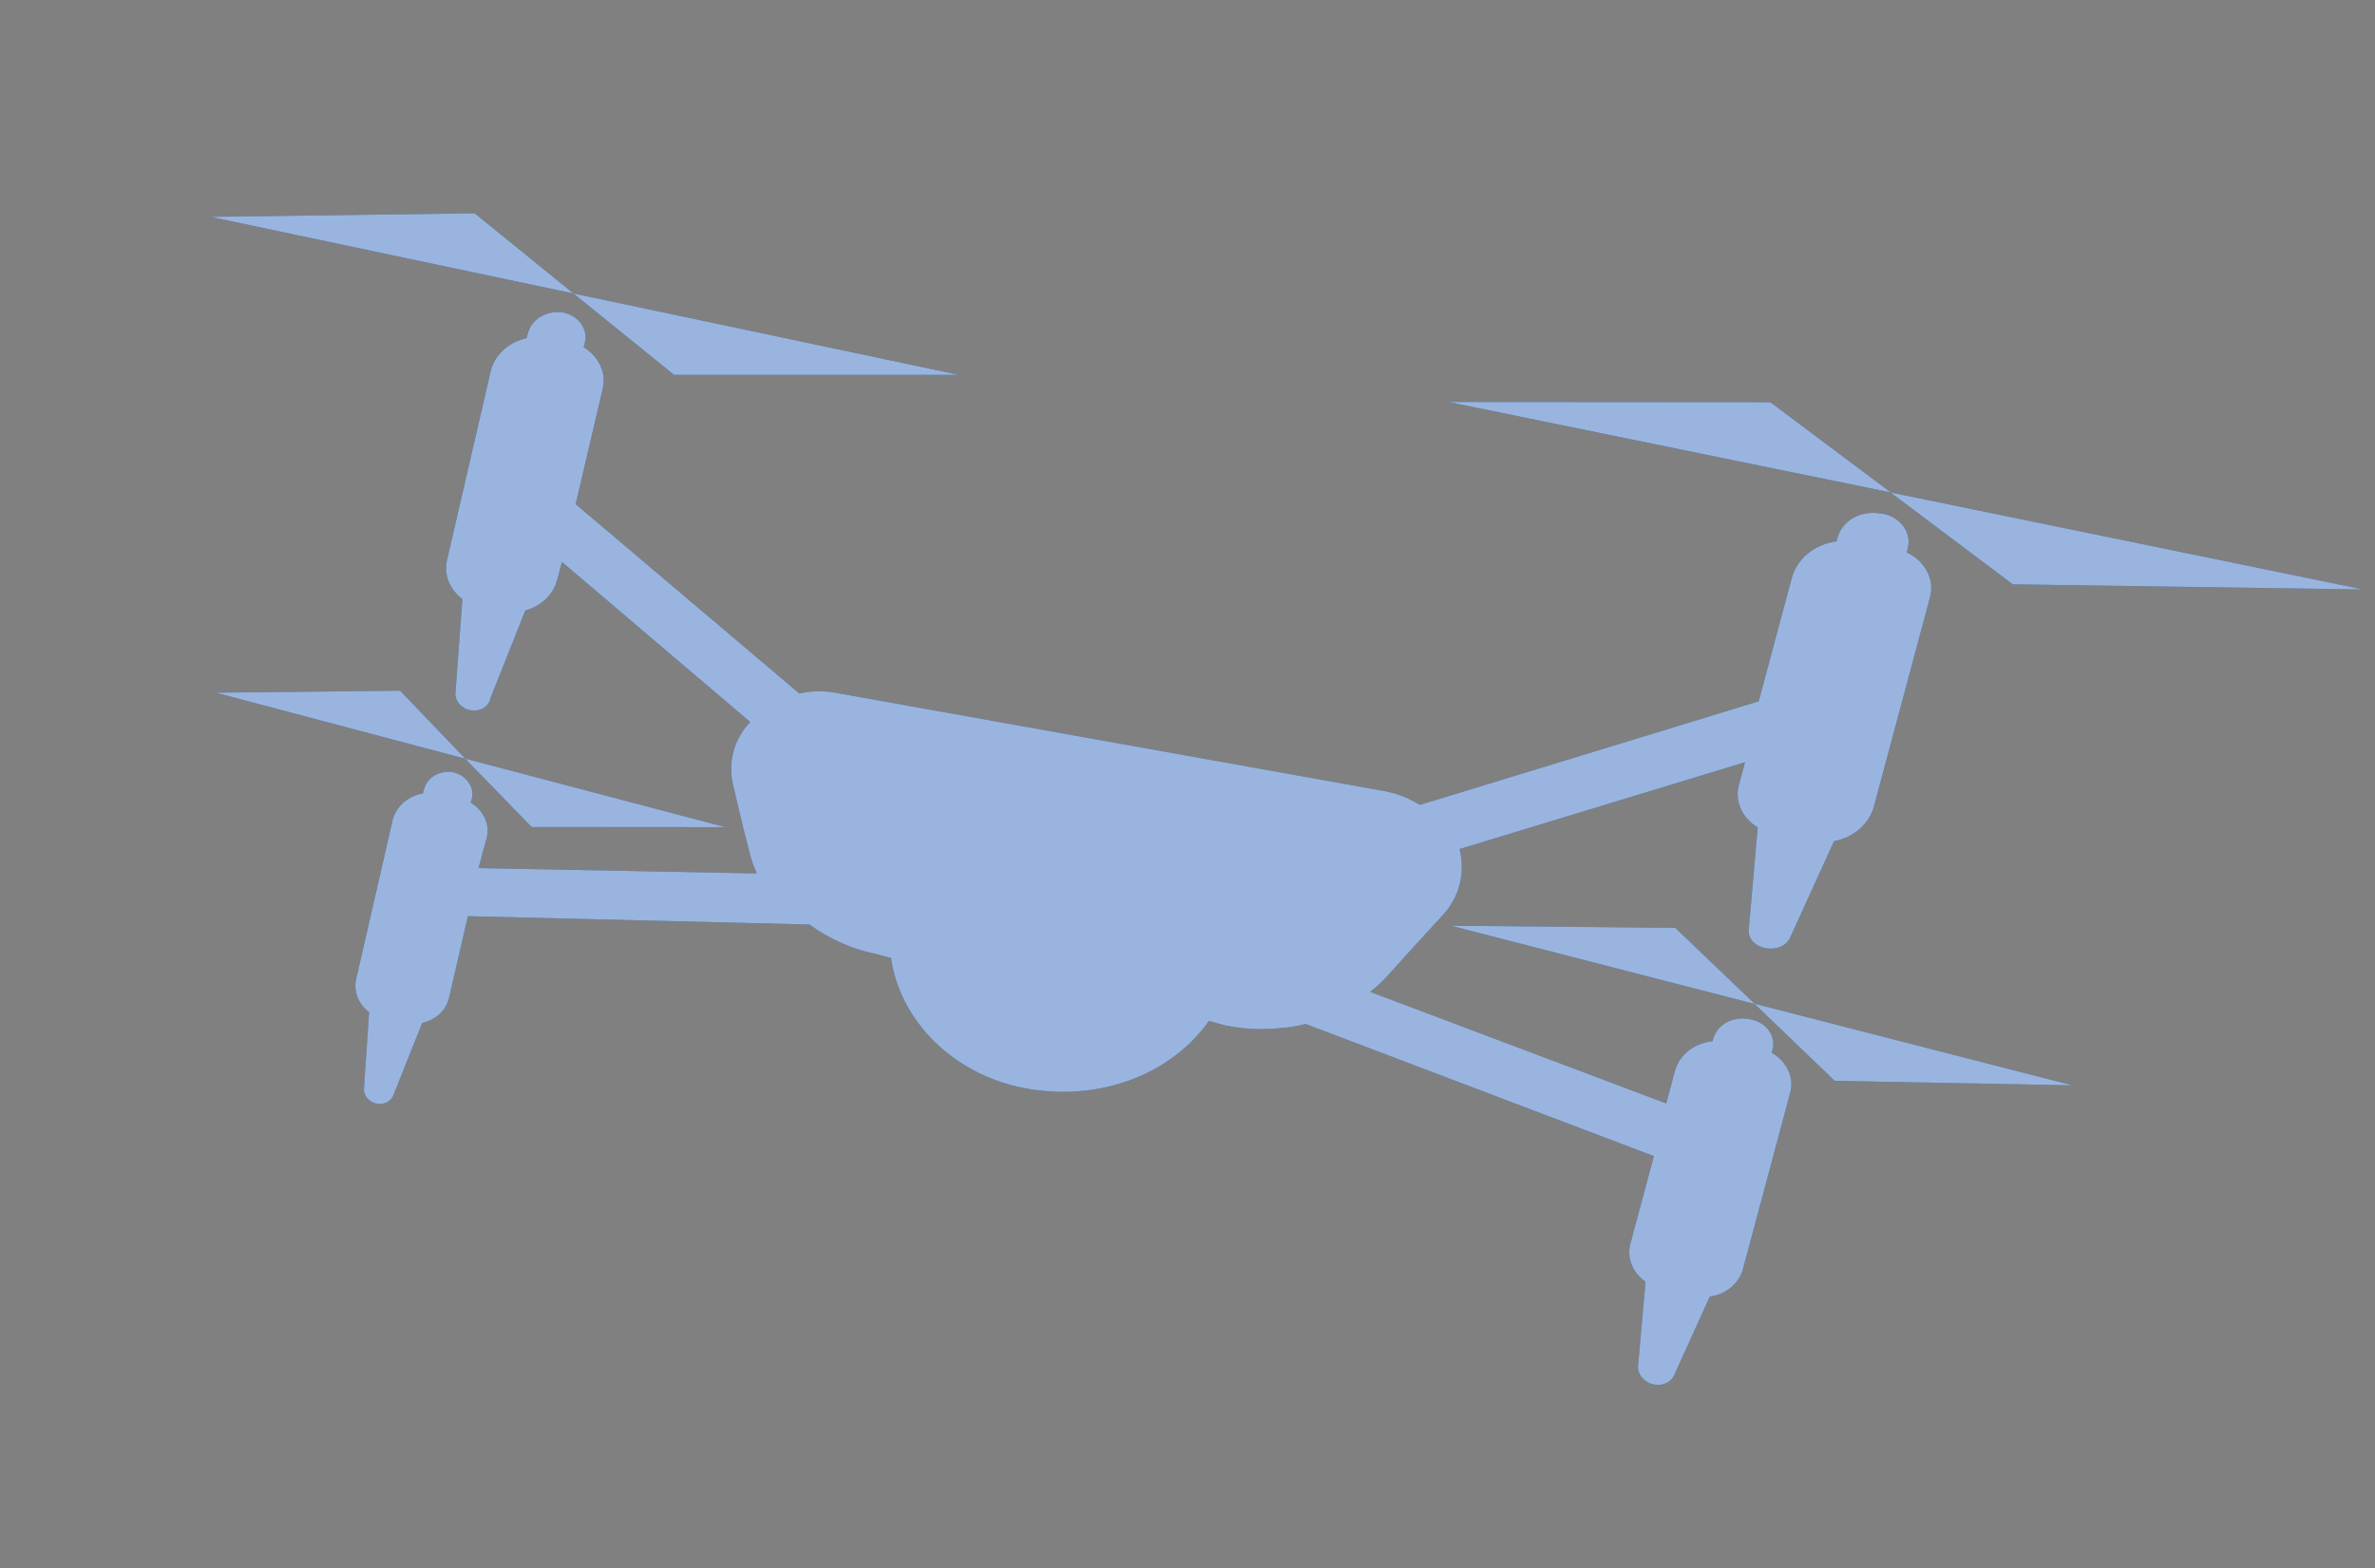 <svg width="215" height="142" viewBox="0 0 215 142" fill="none" xmlns="http://www.w3.org/2000/svg">
<rect x="0" y="0" width="215" height="142" fill="#808080" stroke="none"/>
<path d="M42.967 19.317L19.065 19.637L51.904 26.57L42.967 19.317Z" fill="#0047AE"/>
<path d="M86.776 33.944L51.917 26.576L61.02 33.944L86.776 33.944Z" fill="#0047AE"/>
<path d="M160.257 36.422L131.145 36.402L171.164 44.59L160.257 36.422Z" fill="#0047AE"/>
<path d="M213.897 53.375L171.147 44.596L182.212 52.912L213.897 53.375Z" fill="#0047AE"/>
<path d="M36.218 62.545L19.553 62.727L42.124 68.704L36.218 62.545Z" fill="#0047AE"/>
<path d="M65.65 74.9L42.11 68.698L48.127 74.887L65.65 74.9Z" fill="#0047AE"/>
<path d="M160.379 95.329C160.425 95.224 160.455 95.114 160.467 95C160.543 94.708 160.548 94.401 160.481 94.1C160.415 93.799 160.278 93.51 160.08 93.253C159.883 92.997 159.629 92.778 159.336 92.613C159.043 92.448 158.718 92.339 158.383 92.294C157.685 92.15 156.968 92.239 156.368 92.546C155.768 92.853 155.327 93.355 155.128 93.957C155.128 93.957 155.067 94.187 155.04 94.286C154.238 94.367 153.493 94.656 152.892 95.119C152.291 95.582 151.86 96.2 151.65 96.898L150.84 99.92L124.034 89.815C124.654 89.337 125.22 88.805 125.726 88.226L127.696 86.043L130.492 82.99C131.276 82.183 131.832 81.211 132.116 80.151C132.4 79.091 132.404 77.972 132.129 76.881L157.973 69.019L157.454 70.957C157.221 71.667 157.258 72.44 157.559 73.157C157.861 73.874 158.409 74.495 159.12 74.924L158.312 84.143C158.123 86.029 161.331 86.606 162.082 84.836L166.025 76.176C166.876 76.007 167.652 75.641 168.278 75.112C168.905 74.584 169.361 73.91 169.603 73.156L174.708 54.105C174.931 53.336 174.842 52.505 174.456 51.758C174.07 51.01 173.412 50.395 172.598 50.019C172.654 49.882 172.692 49.739 172.713 49.592C172.8 49.251 172.802 48.892 172.718 48.541C172.635 48.19 172.469 47.855 172.232 47.56C171.994 47.265 171.691 47.017 171.343 46.833C170.996 46.648 170.612 46.533 170.219 46.495C169.378 46.354 168.527 46.488 167.82 46.874C167.114 47.26 166.6 47.872 166.372 48.597C166.314 48.734 166.276 48.877 166.258 49.024C165.307 49.151 164.428 49.516 163.719 50.078C163.01 50.639 162.498 51.376 162.24 52.208L159.212 63.507L128.53 72.889C127.532 72.257 126.406 71.823 125.231 71.618L75.665 62.737C74.558 62.525 73.428 62.548 72.363 62.803L52.113 45.653L54.562 35.185C54.729 34.499 54.652 33.771 54.342 33.101C54.033 32.432 53.505 31.854 52.834 31.447C52.834 31.447 52.895 31.217 52.931 31.086C53.019 30.79 53.033 30.477 52.974 30.167C52.915 29.858 52.783 29.56 52.588 29.294C52.392 29.027 52.138 28.799 51.842 28.624C51.546 28.45 51.216 28.333 50.873 28.282C50.155 28.2 49.443 28.356 48.872 28.722C48.301 29.087 47.909 29.636 47.77 30.267C47.717 30.381 47.685 30.503 47.673 30.628C46.871 30.801 46.148 31.167 45.577 31.689C45.006 32.21 44.608 32.868 44.425 33.595L40.465 50.735C40.314 51.36 40.365 52.021 40.612 52.642C40.859 53.262 41.291 53.817 41.86 54.242L41.243 62.597C41.179 62.972 41.285 63.363 41.536 63.685C41.788 64.006 42.164 64.232 42.584 64.311C43.003 64.391 43.431 64.319 43.772 64.11C44.114 63.901 44.342 63.573 44.405 63.198L47.557 55.276C48.266 55.084 48.9 54.732 49.402 54.252C49.904 53.771 50.257 53.178 50.43 52.525L50.87 50.883L67.915 65.378C67.185 66.142 66.668 67.057 66.401 68.053C66.134 69.049 66.125 70.1 66.375 71.126L67.266 74.886L67.923 77.456C68.038 77.89 68.187 78.319 68.371 78.737L68.513 79.092L43.322 78.609L44.053 75.883C44.21 75.3 44.156 74.676 43.898 74.101C43.639 73.526 43.191 73.029 42.616 72.681L42.704 72.353C42.771 72.103 42.781 71.84 42.732 71.581C42.682 71.321 42.576 71.07 42.418 70.844C42.26 70.617 42.055 70.419 41.814 70.262C41.574 70.105 41.303 69.992 41.019 69.93C40.42 69.831 39.814 69.939 39.325 70.233C38.835 70.526 38.498 70.983 38.38 71.511C38.334 71.616 38.305 71.726 38.292 71.84C37.627 71.961 37.023 72.245 36.542 72.662C36.061 73.079 35.722 73.612 35.561 74.206L32.249 88.633C32.114 89.169 32.152 89.737 32.358 90.272C32.565 90.808 32.932 91.287 33.417 91.657L32.949 98.572C32.927 98.862 33.02 99.155 33.212 99.4C33.403 99.645 33.681 99.826 33.995 99.91C34.309 99.994 34.639 99.976 34.928 99.86C35.216 99.744 35.443 99.536 35.569 99.275L38.221 92.627C38.827 92.493 39.373 92.211 39.8 91.811C40.227 91.412 40.521 90.909 40.65 90.356L42.354 82.962L73.287 83.716L74.02 84.23C74.527 84.555 75.056 84.85 75.604 85.112C76.745 85.686 77.966 86.108 79.225 86.363L80.664 86.749C81.06 89.548 82.443 92.208 84.607 94.33C86.77 96.452 89.597 97.922 92.663 98.519C95.907 99.153 99.231 98.916 102.216 97.837C105.202 96.757 107.715 94.884 109.441 92.453L110.954 92.859C112.625 93.199 114.332 93.275 115.998 93.083C116.745 93.031 117.48 92.909 118.192 92.721L149.721 104.689L147.573 112.704C147.425 113.308 147.479 113.948 147.726 114.546C147.973 115.143 148.404 115.673 148.966 116.07L148.277 123.807C148.287 124.147 148.42 124.482 148.658 124.758C148.895 125.035 149.222 125.238 149.588 125.337C149.955 125.435 150.34 125.422 150.684 125.301C151.027 125.18 151.311 124.957 151.489 124.667L154.777 117.416C155.491 117.31 156.148 117.026 156.675 116.596C157.202 116.166 157.579 115.606 157.765 114.977L162.033 99.046C162.246 98.373 162.199 97.641 161.899 96.967C161.599 96.293 161.064 95.716 160.379 95.329Z" fill="#0047AE"/>
<path d="M131.364 83.828L158.861 90.914L151.649 84.017L131.364 83.828Z" fill="#0047AE"/>
<path d="M166.091 97.871L187.583 98.279L158.823 90.889L166.091 97.871Z" fill="#0047AE"/>
<g opacity="0.6">
<path d="M42.967 19.317L19.065 19.637L51.904 26.57L42.967 19.317Z" fill="white"/>
<path d="M86.776 33.944L51.917 26.576L61.02 33.944L86.776 33.944Z" fill="white"/>
<path d="M160.257 36.422L131.145 36.402L171.164 44.59L160.257 36.422Z" fill="white"/>
<path d="M213.897 53.375L171.147 44.596L182.212 52.912L213.897 53.375Z" fill="white"/>
<path d="M36.218 62.545L19.553 62.727L42.124 68.704L36.218 62.545Z" fill="white"/>
<path d="M65.65 74.9L42.11 68.698L48.127 74.887L65.65 74.9Z" fill="white"/>
<path d="M160.379 95.329C160.425 95.224 160.455 95.114 160.467 95C160.543 94.708 160.548 94.401 160.481 94.1C160.415 93.799 160.278 93.51 160.08 93.253C159.883 92.997 159.629 92.778 159.336 92.613C159.043 92.448 158.718 92.339 158.383 92.294C157.685 92.15 156.968 92.239 156.368 92.546C155.768 92.853 155.327 93.355 155.128 93.957C155.128 93.957 155.067 94.187 155.04 94.286C154.238 94.367 153.493 94.656 152.892 95.119C152.291 95.582 151.86 96.2 151.65 96.898L150.84 99.92L124.034 89.815C124.654 89.337 125.22 88.805 125.726 88.226L127.696 86.043L130.492 82.99C131.276 82.183 131.832 81.211 132.116 80.151C132.4 79.091 132.404 77.972 132.129 76.881L157.973 69.019L157.454 70.957C157.221 71.667 157.258 72.44 157.559 73.157C157.861 73.874 158.409 74.495 159.12 74.924L158.312 84.143C158.123 86.029 161.331 86.606 162.082 84.836L166.025 76.176C166.876 76.007 167.652 75.641 168.278 75.112C168.905 74.584 169.361 73.91 169.603 73.156L174.708 54.105C174.931 53.336 174.842 52.505 174.456 51.758C174.07 51.01 173.412 50.395 172.598 50.019C172.654 49.882 172.692 49.739 172.713 49.592C172.8 49.251 172.802 48.892 172.718 48.541C172.635 48.19 172.469 47.855 172.232 47.56C171.994 47.265 171.691 47.017 171.343 46.833C170.996 46.648 170.612 46.533 170.219 46.495C169.378 46.354 168.527 46.488 167.82 46.874C167.114 47.26 166.6 47.872 166.372 48.597C166.314 48.734 166.276 48.877 166.258 49.024C165.307 49.151 164.428 49.516 163.719 50.078C163.01 50.639 162.498 51.376 162.24 52.208L159.212 63.507L128.53 72.889C127.532 72.257 126.406 71.823 125.231 71.618L75.665 62.737C74.558 62.525 73.428 62.548 72.363 62.803L52.113 45.653L54.562 35.185C54.729 34.499 54.652 33.771 54.342 33.101C54.033 32.432 53.505 31.854 52.834 31.447C52.834 31.447 52.895 31.217 52.931 31.086C53.019 30.79 53.033 30.477 52.974 30.167C52.915 29.858 52.783 29.56 52.588 29.294C52.392 29.027 52.138 28.799 51.842 28.624C51.546 28.45 51.216 28.333 50.873 28.282C50.155 28.2 49.443 28.356 48.872 28.722C48.301 29.087 47.909 29.636 47.77 30.267C47.717 30.381 47.685 30.503 47.673 30.628C46.871 30.801 46.148 31.167 45.577 31.689C45.006 32.21 44.608 32.868 44.425 33.595L40.465 50.735C40.314 51.36 40.365 52.021 40.612 52.642C40.859 53.262 41.291 53.817 41.86 54.242L41.243 62.597C41.179 62.972 41.285 63.363 41.536 63.685C41.788 64.006 42.164 64.232 42.584 64.311C43.003 64.391 43.431 64.319 43.772 64.11C44.114 63.901 44.342 63.573 44.405 63.198L47.557 55.276C48.266 55.084 48.9 54.732 49.402 54.252C49.904 53.771 50.257 53.178 50.43 52.525L50.87 50.883L67.915 65.378C67.185 66.142 66.668 67.057 66.401 68.053C66.134 69.049 66.125 70.1 66.375 71.126L67.266 74.886L67.923 77.456C68.038 77.89 68.187 78.319 68.371 78.737L68.513 79.092L43.322 78.609L44.053 75.883C44.21 75.3 44.156 74.676 43.898 74.101C43.639 73.526 43.191 73.029 42.616 72.681L42.704 72.353C42.771 72.103 42.781 71.84 42.732 71.581C42.682 71.321 42.576 71.07 42.418 70.844C42.26 70.617 42.055 70.419 41.814 70.262C41.574 70.105 41.303 69.992 41.019 69.93C40.42 69.831 39.814 69.939 39.325 70.233C38.835 70.526 38.498 70.983 38.38 71.511C38.334 71.616 38.305 71.726 38.292 71.84C37.627 71.961 37.023 72.245 36.542 72.662C36.061 73.079 35.722 73.612 35.561 74.206L32.249 88.633C32.114 89.169 32.152 89.737 32.358 90.272C32.565 90.808 32.932 91.287 33.417 91.657L32.949 98.572C32.927 98.862 33.02 99.155 33.212 99.4C33.403 99.645 33.681 99.826 33.995 99.91C34.309 99.994 34.639 99.976 34.928 99.86C35.216 99.744 35.443 99.536 35.569 99.275L38.221 92.627C38.827 92.493 39.373 92.211 39.8 91.811C40.227 91.412 40.521 90.909 40.65 90.356L42.354 82.962L73.287 83.716L74.02 84.23C74.527 84.555 75.056 84.85 75.604 85.112C76.745 85.686 77.966 86.108 79.225 86.363L80.664 86.749C81.06 89.548 82.443 92.208 84.607 94.33C86.77 96.452 89.597 97.922 92.663 98.519C95.907 99.153 99.231 98.916 102.216 97.837C105.202 96.757 107.715 94.884 109.441 92.453L110.954 92.859C112.625 93.199 114.332 93.275 115.998 93.083C116.745 93.031 117.48 92.909 118.192 92.721L149.721 104.689L147.573 112.704C147.425 113.308 147.479 113.948 147.726 114.546C147.973 115.143 148.404 115.673 148.966 116.07L148.277 123.807C148.287 124.147 148.42 124.482 148.658 124.758C148.895 125.035 149.222 125.238 149.588 125.337C149.955 125.435 150.34 125.422 150.684 125.301C151.027 125.18 151.311 124.957 151.489 124.667L154.777 117.416C155.491 117.31 156.148 117.026 156.675 116.596C157.202 116.166 157.579 115.606 157.765 114.977L162.033 99.046C162.246 98.373 162.199 97.641 161.899 96.967C161.599 96.293 161.064 95.716 160.379 95.329Z" fill="white"/>
<path d="M131.364 83.828L158.861 90.914L151.649 84.017L131.364 83.828Z" fill="white"/>
<path d="M166.091 97.871L187.583 98.279L158.823 90.889L166.091 97.871Z" fill="white"/>
</g>
</svg>
